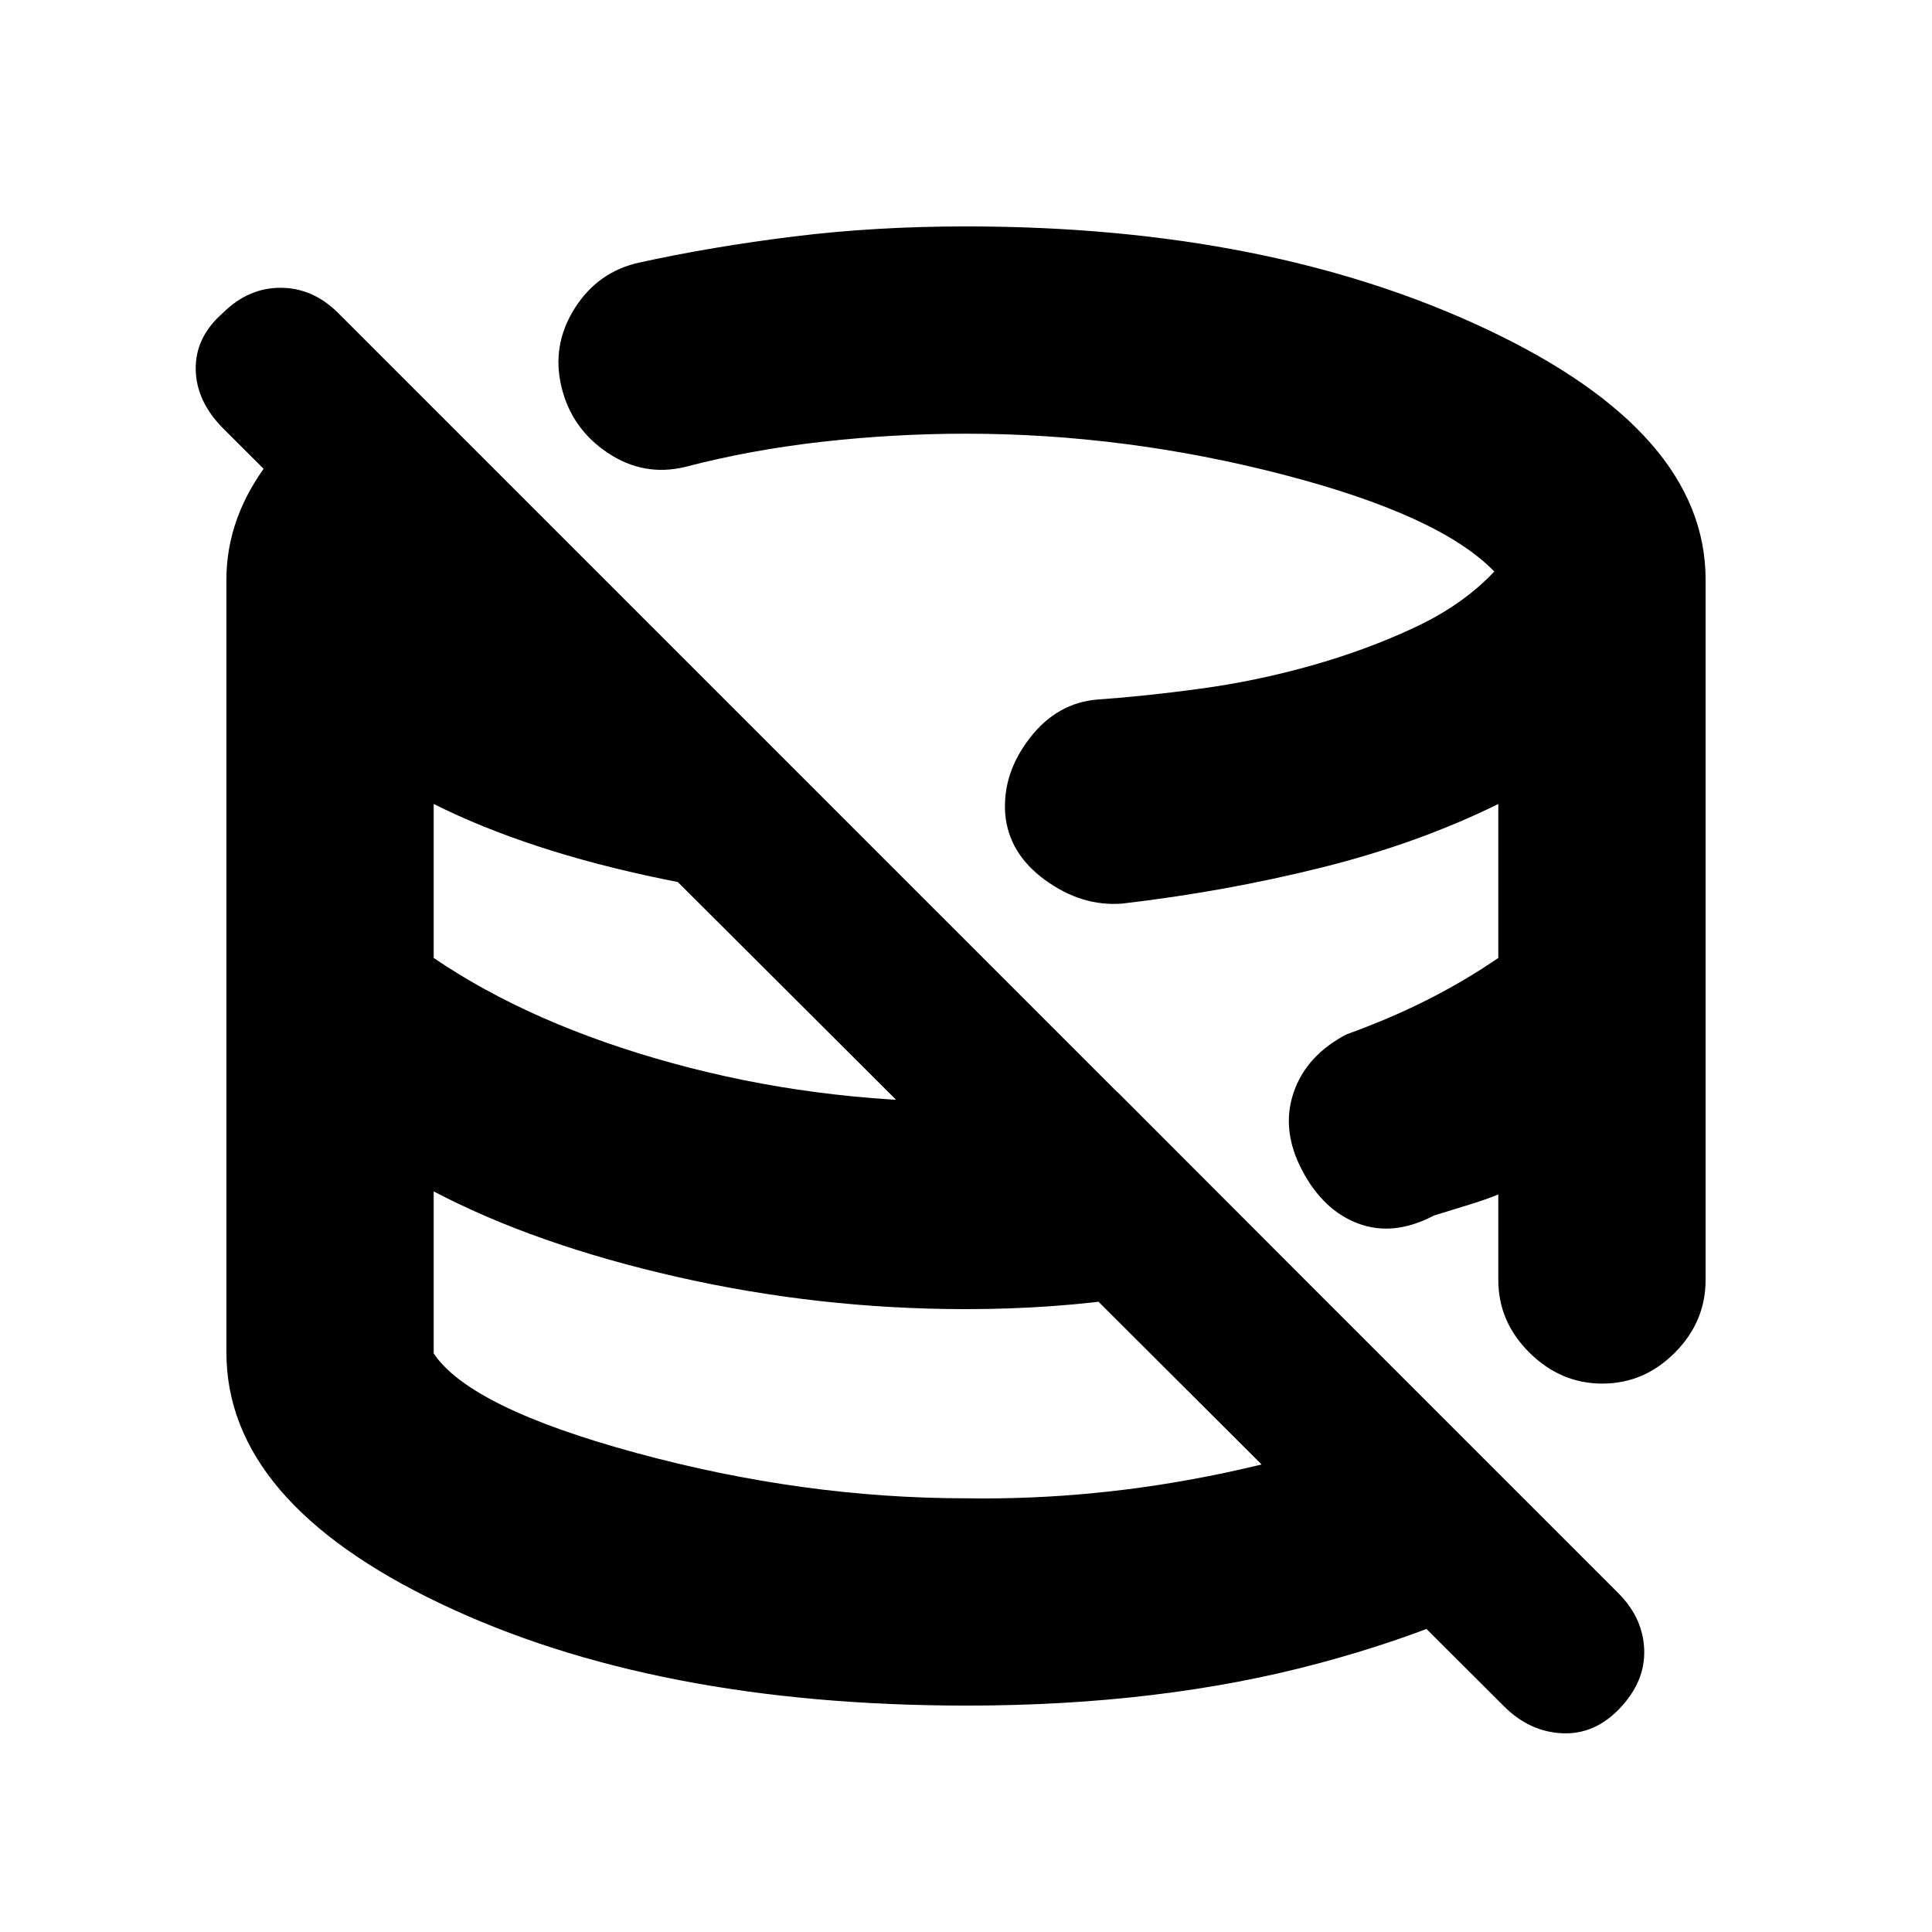 <svg xmlns="http://www.w3.org/2000/svg" height="20" viewBox="0 -960 960 960" width="20"><path d="M449.5-450Zm103-91.5Zm-103 91.5Zm103-91.5Zm-103 91.5Zm103-91.5Zm194.9 429.42L111-747q-13.5-13.5-13.75-29.48-.25-15.99 13.51-28.02Q123.3-817 139.4-817t28.7 12.6l636.3 636.3q12.1 12.28 12.6 27.94.5 15.66-12 28.88Q792.5-98 776.25-98.75t-28.85-13.33Zm-266.92-.42q-155.43 0-261.71-50.73Q112.5-213.96 112.5-288v-384q0-31.11 21.25-58.8Q155-758.5 192.5-780l273 273q-69.5-2.5-136.25-16.25T215.5-560.5v76.5Q264-451 334-431.75t146 19.25q19.22 0 38.07-1 18.84-1 37.07-4l85.86 86q-38 10-77.57 16-39.57 6-83.43 6-73 0-143.5-16t-121-42.5v80.5q18 27 100.82 49.5 82.81 22.5 163.68 22.5 63.67 1 127.83-12.5Q672-241.5 709.5-262l74.5 73.72q-50.91 34-129.15 54.89-78.23 20.89-174.37 20.89ZM847.5-672v348q0 20.8-15.29 36.15-15.29 15.35-36 15.35T760-287.85Q744.5-303.2 744.5-324v-42.5q-6 2.5-14.44 5.08-8.44 2.59-17.56 5.42-20 10.5-37.5 4t-28-26.5q-10.5-20-4.25-38.5T669-446q22.14-8 40.61-17.38 18.47-9.37 34.89-20.62v-76.5Q705-541 657-529t-99.5 18q-20 1.5-38.13-11.67-18.14-13.16-19.87-32.83-1.5-20 12.12-37.67 13.62-17.68 33.95-19.26 22.93-1.57 50.78-5.35 27.84-3.78 55.25-11.5Q679-637 703-648.25T742.5-676q-27-28-105.25-48.25T480-744.5q-35.7 0-71.35 4-35.65 4-68.15 12.5-20.61 5-38.56-7Q284-747 279-767.7q-5-20.69 6.48-38.96 11.48-18.26 32.02-22.84 36.5-8 77-13t85.5-5q150.57 0 259.03 51.25Q847.5-744.99 847.5-672Z"/></svg>